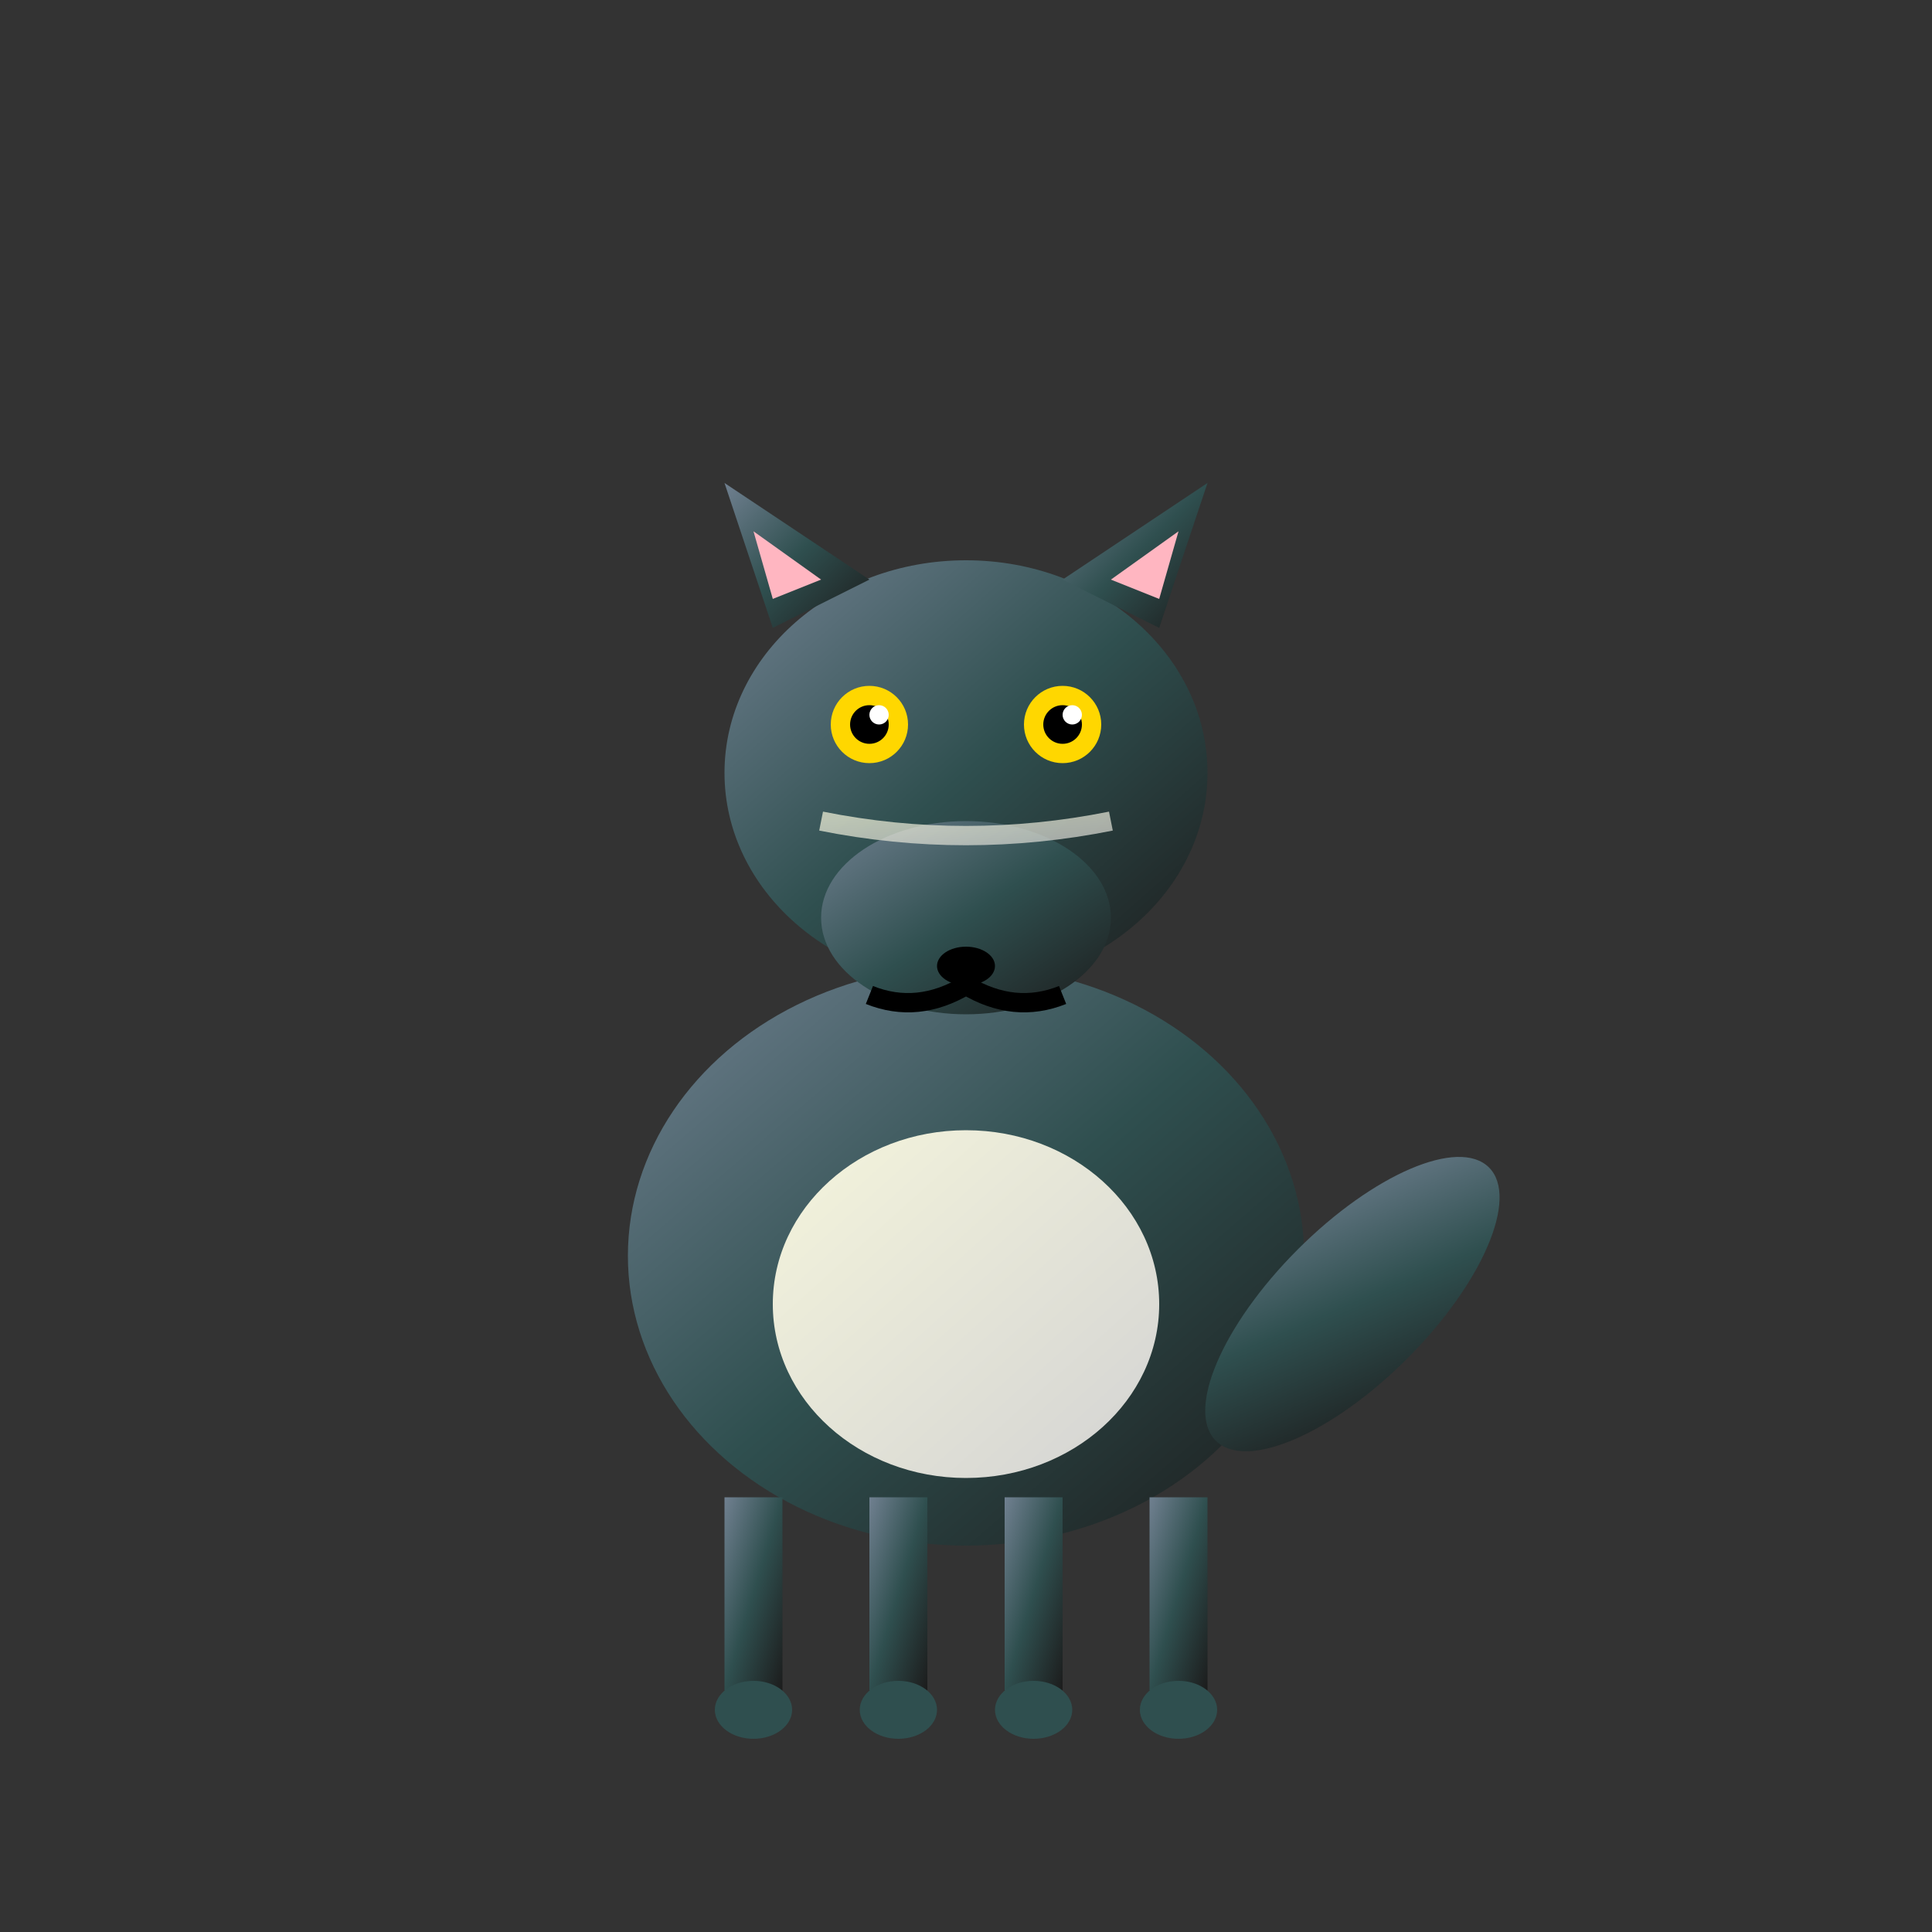 <svg xmlns="http://www.w3.org/2000/svg" viewBox="0 0 200 200">
  <rect x="0" y="0" width="200" height="200" fill="#333333" stroke="none"/>
  <defs>
    <linearGradient id="wolfGradient" x1="0%" y1="0%" x2="100%" y2="100%">
      <stop offset="0%" style="stop-color:#708090;stop-opacity:1" />
      <stop offset="50%" style="stop-color:#2F4F4F;stop-opacity:1" />
      <stop offset="100%" style="stop-color:#1C1C1C;stop-opacity:1" />
    </linearGradient>
    <linearGradient id="chestGradient" x1="0%" y1="0%" x2="100%" y2="100%">
      <stop offset="0%" style="stop-color:#F5F5DC;stop-opacity:1" />
      <stop offset="100%" style="stop-color:#D3D3D3;stop-opacity:1" />
    </linearGradient>
  </defs>
  
  <!-- Body -->
  <ellipse cx="100" cy="130" rx="35" ry="30" fill="url(#wolfGradient)" />
  
  <!-- Chest -->
  <ellipse cx="100" cy="135" rx="20" ry="18" fill="url(#chestGradient)" />
  
  <!-- Head -->
  <ellipse cx="100" cy="80" rx="25" ry="22" fill="url(#wolfGradient)" />
  
  <!-- Snout -->
  <ellipse cx="100" cy="95" rx="15" ry="10" fill="url(#wolfGradient)" />
  
  <!-- Nose -->
  <ellipse cx="100" cy="100" rx="3" ry="2" fill="#000" />
  
  <!-- Eyes -->
  <circle cx="90" cy="75" r="4" fill="#FFD700" />
  <circle cx="110" cy="75" r="4" fill="#FFD700" />
  <circle cx="90" cy="75" r="2" fill="#000" />
  <circle cx="110" cy="75" r="2" fill="#000" />
  <circle cx="91" cy="74" r="1" fill="#FFF" />
  <circle cx="111" cy="74" r="1" fill="#FFF" />
  
  <!-- Ears -->
  <path d="M 80 65 L 75 50 L 90 60 Z" fill="url(#wolfGradient)" />
  <path d="M 120 65 L 125 50 L 110 60 Z" fill="url(#wolfGradient)" />
  <path d="M 80 62 L 78 55 L 85 60 Z" fill="#FFB6C1" />
  <path d="M 120 62 L 122 55 L 115 60 Z" fill="#FFB6C1" />
  
  <!-- Mouth -->
  <path d="M 100 102 Q 95 105 90 103" stroke="#000" stroke-width="2" fill="none" />
  <path d="M 100 102 Q 105 105 110 103" stroke="#000" stroke-width="2" fill="none" />
  
  <!-- Legs -->
  <rect x="75" y="155" width="6" height="20" fill="url(#wolfGradient)" />
  <rect x="90" y="155" width="6" height="20" fill="url(#wolfGradient)" />
  <rect x="104" y="155" width="6" height="20" fill="url(#wolfGradient)" />
  <rect x="119" y="155" width="6" height="20" fill="url(#wolfGradient)" />
  
  <!-- Paws -->
  <ellipse cx="78" cy="177" rx="4" ry="3" fill="#2F4F4F" />
  <ellipse cx="93" cy="177" rx="4" ry="3" fill="#2F4F4F" />
  <ellipse cx="107" cy="177" rx="4" ry="3" fill="#2F4F4F" />
  <ellipse cx="122" cy="177" rx="4" ry="3" fill="#2F4F4F" />
  
  <!-- Tail -->
  <ellipse cx="140" cy="135" rx="8" ry="20" fill="url(#wolfGradient)" transform="rotate(45 140 135)" />
  
  <!-- Facial markings -->
  <path d="M 85 85 Q 100 88 115 85" stroke="url(#chestGradient)" stroke-width="2" fill="none" opacity="0.7" />
</svg>